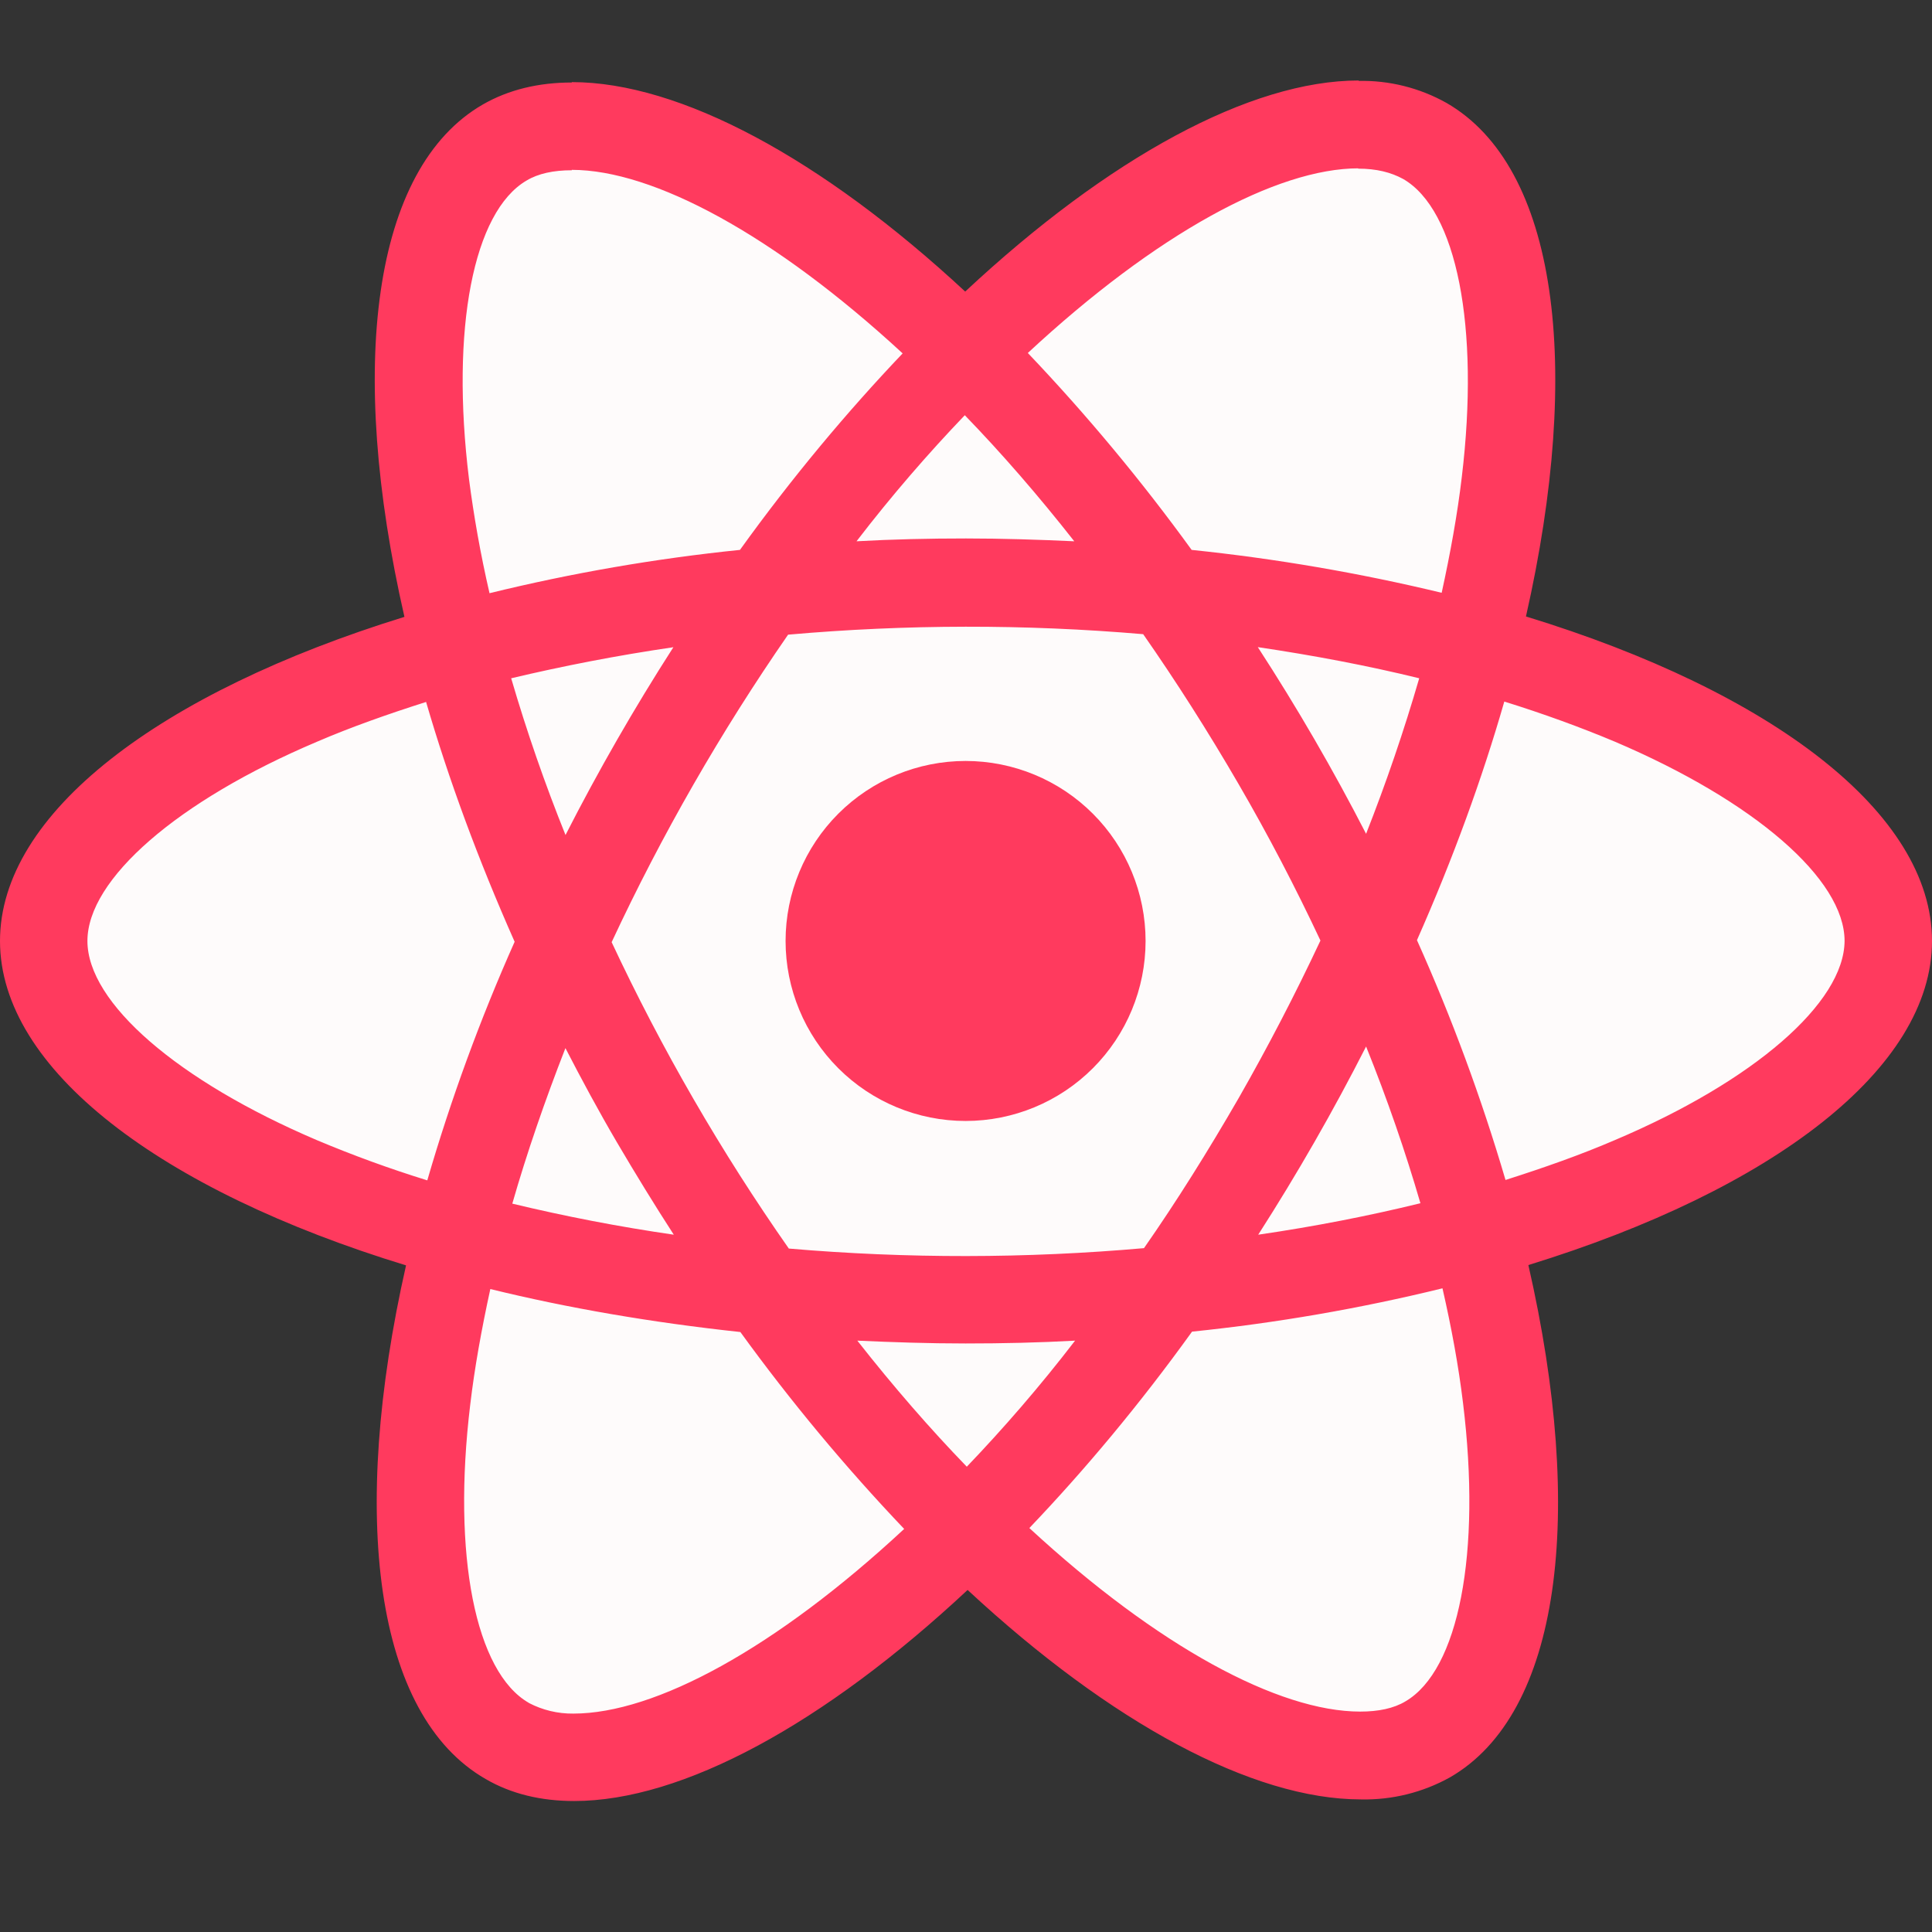 <svg width="200" height="200" viewBox="0 0 200 200" fill="none" xmlns="http://www.w3.org/2000/svg">
<rect x="0" y="0" width="200" height="200" fill="#333333" stroke="none"/>
<path d="M42 45.5L52 14.5L57.5 12.5L65.5 14.5L73.5 17L82.5 22.5L91 30L101 35.5L111.5 25L123.5 14.5L138.5 10.5L149 12.5L157 32.5L152 66.5L168.5 71.5L190 85.5L197 98L190 111L168.5 120.5L152.5 127.5L155.5 142.5V168.5L149 178L140 181.5L121 173.5L101 160L96 165L72 181.5L52 180L44.5 160L47 129.5L40 125L10 108.5L4.5 91L22.5 76.5L47 65.5L42 45.5Z" fill="#FEFBFB"/>
<path d="M99.957 116.042C104.898 116.042 109.638 114.079 113.132 110.584C116.627 107.09 118.59 102.351 118.59 97.409C118.59 92.467 116.627 87.727 113.132 84.233C109.638 80.739 104.898 78.775 99.957 78.775C95.015 78.775 90.275 80.739 86.781 84.233C83.286 87.727 81.323 92.467 81.323 97.409C81.323 102.351 83.286 107.09 86.781 110.584C90.275 114.079 95.015 116.042 99.957 116.042V116.042Z" fill="#ff3a5e"/>
<path d="M200 97.408C200 84.158 183.408 71.6 157.967 63.816C163.842 37.891 161.233 17.258 149.733 10.65C146.947 9.089 143.793 8.303 140.6 8.375V17.458C142.475 17.458 143.983 17.833 145.25 18.525C150.792 21.708 153.2 33.808 151.325 49.383C150.875 53.216 150.142 57.25 149.242 61.366C140.722 59.313 132.075 57.83 123.358 56.925C118.165 49.76 112.5 42.951 106.4 36.541C119.692 24.191 132.167 17.425 140.65 17.425V8.333C129.433 8.333 114.758 16.325 99.917 30.183C85.083 16.416 70.4 8.5 59.192 8.5V17.583C67.633 17.583 80.15 24.316 93.442 36.583C87.733 42.583 82.025 49.383 76.6 56.925C67.865 57.819 59.203 59.318 50.675 61.408C49.733 57.333 49.042 53.383 48.55 49.591C46.633 34.008 49 21.908 54.508 18.691C55.725 17.958 57.317 17.625 59.192 17.625V8.541C55.775 8.541 52.667 9.275 49.983 10.816C38.525 17.425 35.958 38.008 41.867 63.858C16.508 71.691 0 84.2 0 97.408C0 110.658 16.592 123.216 42.033 130.991C36.158 156.925 38.767 177.558 50.267 184.158C52.917 185.708 56.017 186.441 59.433 186.441C70.65 186.441 85.325 178.45 100.167 164.591C115 178.366 129.675 186.275 140.892 186.275C144.109 186.343 147.287 185.555 150.1 183.991C161.558 177.391 164.125 156.808 158.217 130.958C183.492 123.175 200 110.616 200 97.408ZM146.917 70.216C145.333 75.665 143.498 81.038 141.417 86.316C138.01 79.689 134.269 73.239 130.208 66.991C136 67.85 141.583 68.908 146.925 70.216H146.917ZM128.25 113.633C125.075 119.133 121.808 124.358 118.425 129.208C106.194 130.286 93.892 130.3 81.658 129.25C74.641 119.226 68.504 108.614 63.317 97.533C68.496 86.425 74.607 75.776 81.583 65.7C93.812 64.619 106.111 64.603 118.342 65.65C121.725 70.5 125.033 75.683 128.208 81.15C131.308 86.483 134.125 91.9 136.692 97.366C134.097 102.899 131.28 108.326 128.25 113.633V113.633ZM141.417 108.333C143.617 113.791 145.5 119.258 147.042 124.558C141.708 125.866 136.075 126.966 130.25 127.816C134.294 121.512 138.021 115.009 141.417 108.333V108.333ZM100.083 151.833C96.292 147.916 92.5 143.558 88.75 138.783C92.417 138.95 96.167 139.075 99.958 139.075C103.792 139.075 107.583 138.991 111.292 138.783C107.625 143.558 103.833 147.916 100.083 151.833ZM69.75 127.816C64.131 127.002 58.553 125.929 53.033 124.6C54.542 119.341 56.417 113.916 58.533 108.5C60.208 111.75 61.967 115.016 63.883 118.283C65.8 121.541 67.75 124.725 69.75 127.816ZM99.875 42.983C103.667 46.9 107.458 51.258 111.208 56.033C107.542 55.866 103.792 55.741 100 55.741C96.167 55.741 92.375 55.825 88.667 56.033C92.333 51.258 96.125 46.9 99.875 42.983ZM69.708 67C65.666 73.291 61.939 79.779 58.542 86.441C56.402 81.129 54.525 75.714 52.917 70.216C58.25 68.95 63.883 67.85 69.708 67ZM32.817 118.033C18.383 111.883 9.05 103.808 9.05 97.408C9.05 91.008 18.383 82.891 32.817 76.783C36.317 75.275 40.15 73.925 44.108 72.666C46.433 80.65 49.492 88.966 53.275 97.491C49.703 105.51 46.682 113.762 44.233 122.191C40.362 120.993 36.552 119.605 32.817 118.033V118.033ZM54.75 176.283C49.208 173.116 46.8 161 48.675 145.433C49.125 141.6 49.858 137.558 50.758 133.441C58.742 135.4 67.467 136.908 76.642 137.891C81.835 145.055 87.5 151.865 93.6 158.275C80.308 170.625 67.833 177.391 59.35 177.391C57.749 177.409 56.169 177.031 54.75 176.291V176.283ZM151.45 145.225C153.367 160.8 151 172.908 145.492 176.125C144.275 176.858 142.683 177.183 140.808 177.183C132.367 177.183 119.85 170.458 106.558 158.183C112.267 152.2 117.975 145.391 123.4 137.85C132.135 136.955 140.797 135.457 149.325 133.366C150.267 137.483 150.992 141.433 151.45 145.225V145.225ZM167.142 118.033C163.642 119.541 159.808 120.891 155.85 122.15C153.358 113.677 150.296 105.383 146.683 97.325C150.433 88.85 153.442 80.575 155.725 72.625C159.767 73.883 163.592 75.275 167.183 76.783C181.617 82.933 190.95 91.008 190.95 97.408C190.908 103.808 181.575 111.925 167.142 118.033V118.033Z" fill="#ff3a5e"/>
</svg>

